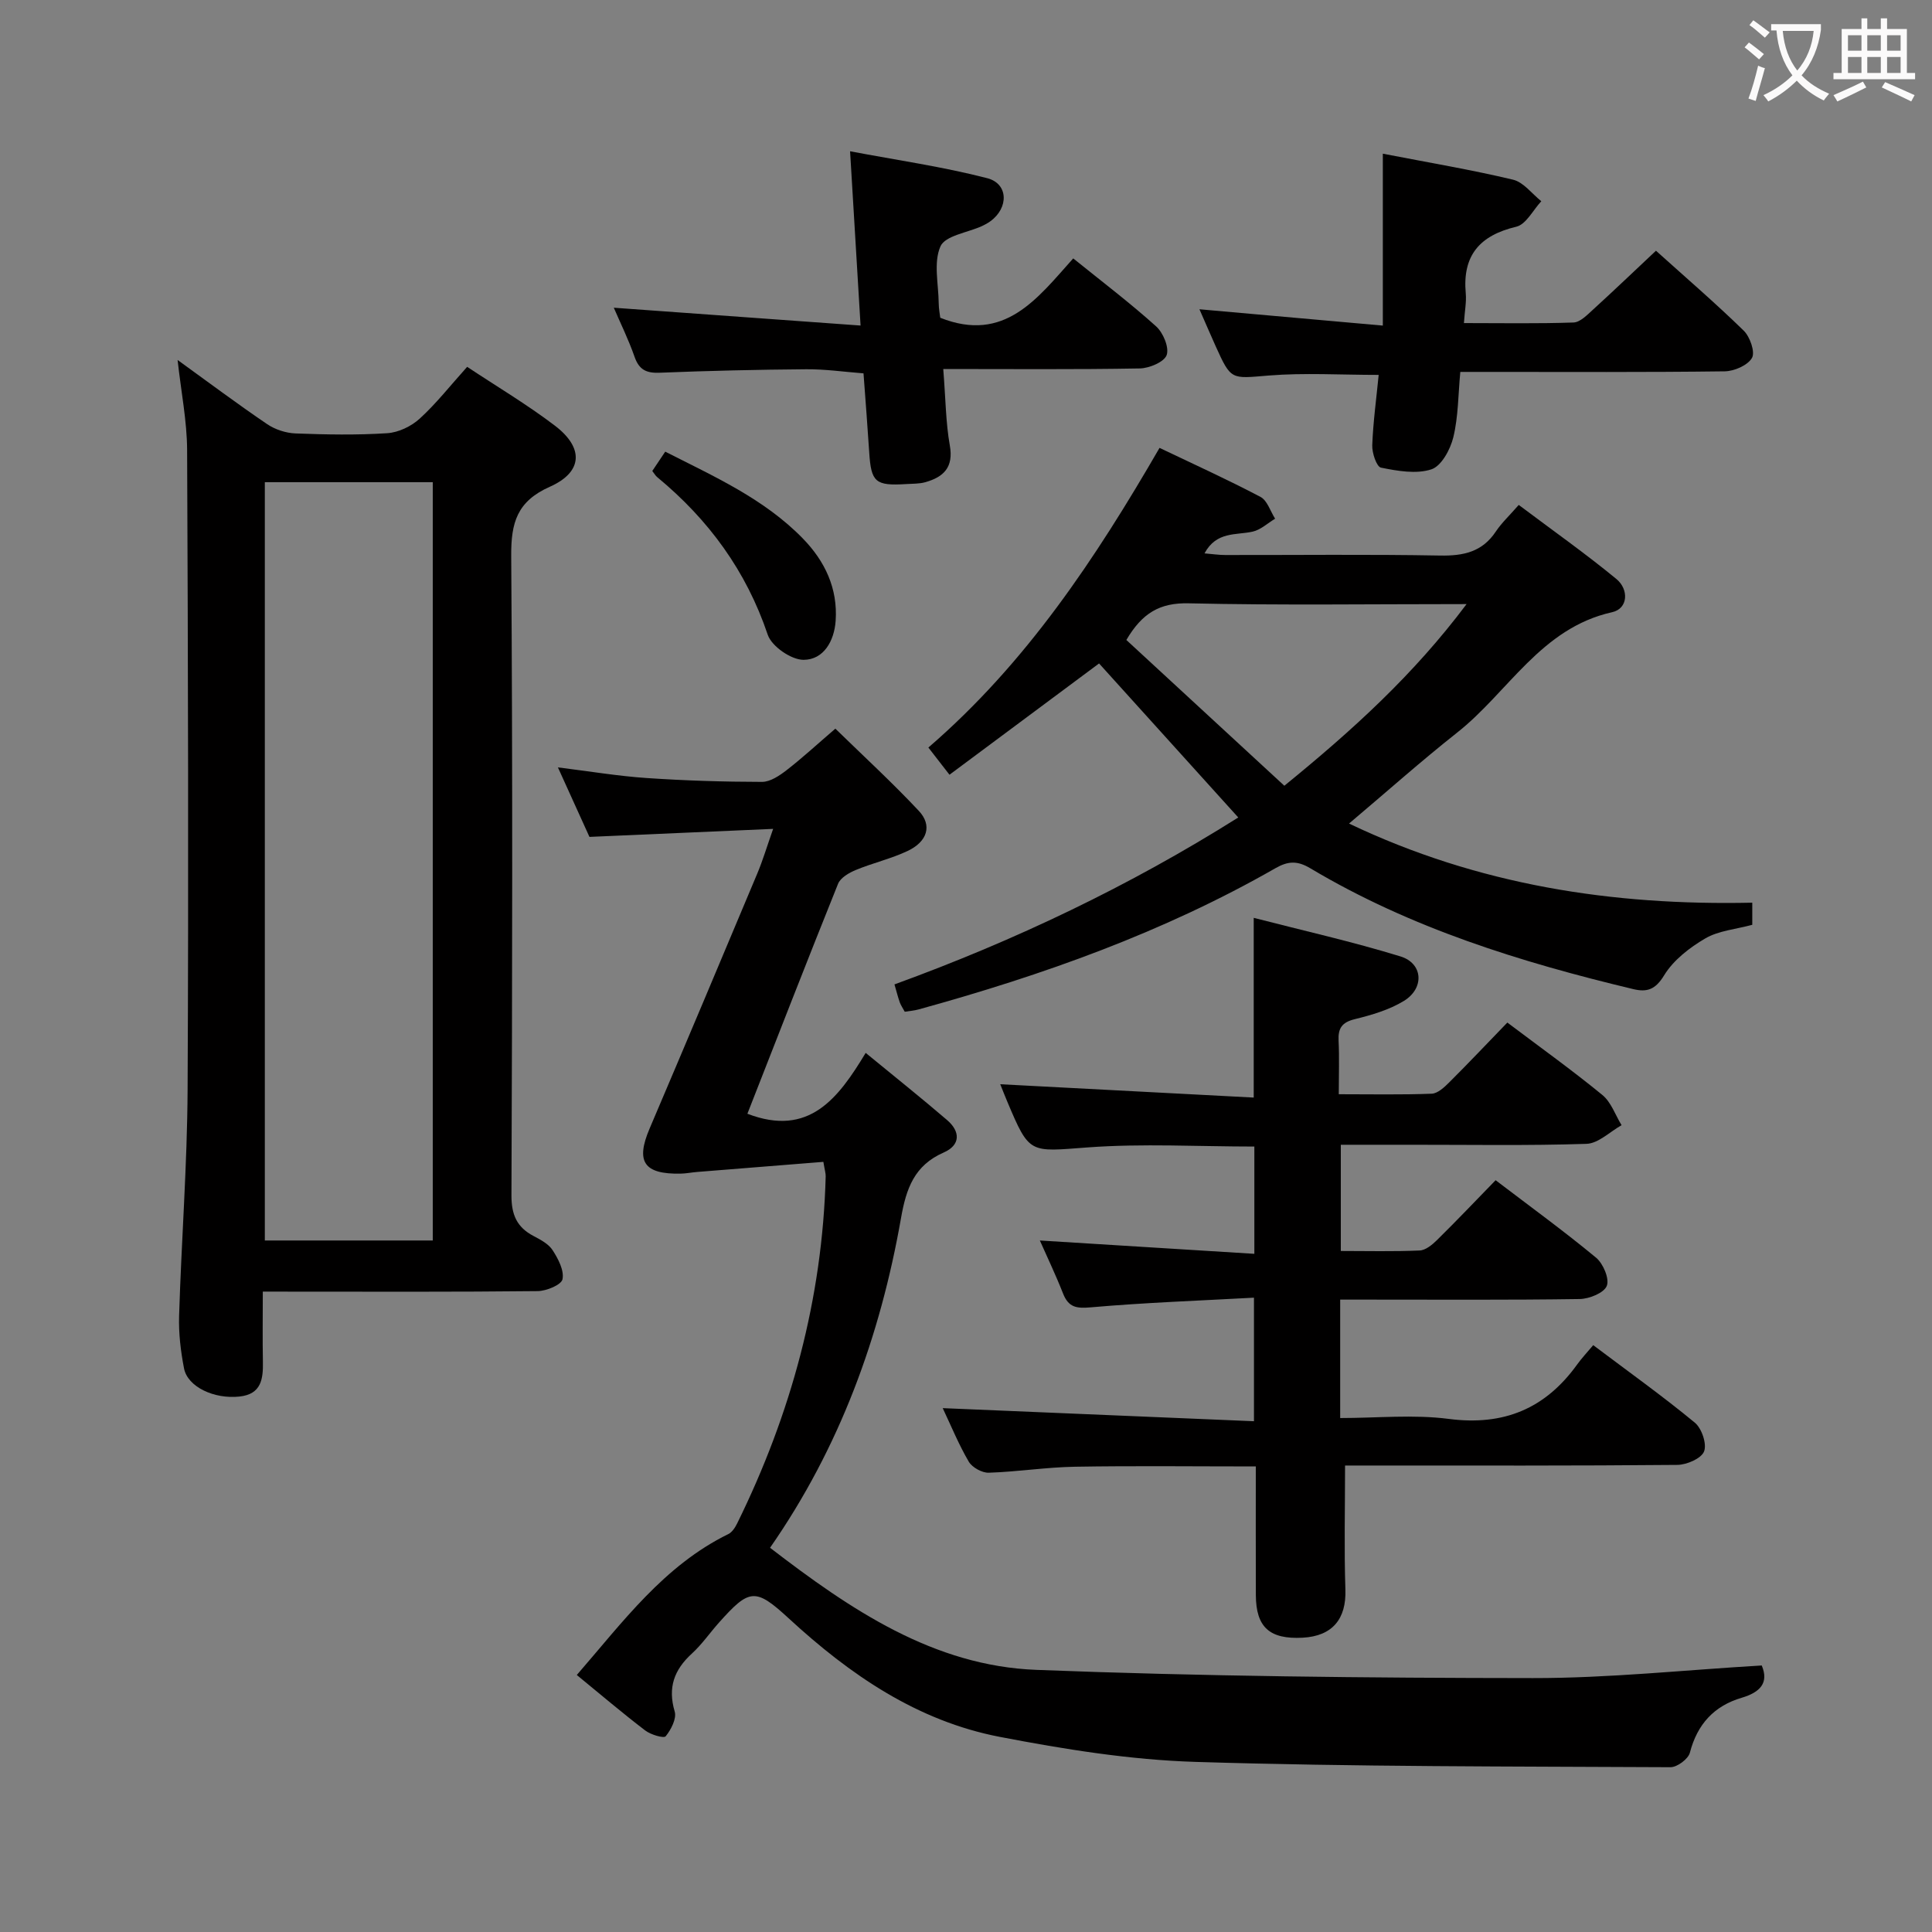 <svg enable-background="new 0 0 400 400" viewBox="0 0 400 400" xmlns="http://www.w3.org/2000/svg"><rect x="0" y="0" width="400" height="400" fill="#808080" stroke="none"/><g fill="#010000"><path d="m160.07 171.61c-12.9.56-25.13 1.09-38.03 1.66-1.88-4.15-4.04-8.91-6.53-14.39 6.62.82 12.46 1.8 18.33 2.2 7.96.54 15.95.79 23.93.8 1.71 0 3.62-1.29 5.09-2.43 3.28-2.54 6.34-5.37 10.09-8.59 5.81 5.67 11.77 11.14 17.28 17.02 2.82 3 1.79 6.36-2.31 8.3-3.43 1.62-7.21 2.48-10.73 3.94-1.41.58-3.17 1.6-3.68 2.86-6.37 15.83-12.55 31.73-18.77 47.61 12.77 4.91 18.82-3.21 24.49-12.6 5.94 4.88 11.49 9.3 16.87 13.92 2.75 2.37 2.79 5.17-.73 6.71-6.07 2.67-7.75 7.43-8.83 13.6-4.3 24.45-12.65 47.44-27.11 68.23 16.72 12.85 33.85 24.46 55.15 25.28 34.23 1.33 68.52 1.67 102.78 1.7 15.73.02 31.46-1.68 47.39-2.61 1.52 3.61-.34 5.55-4.14 6.68-5.73 1.69-9.21 5.48-10.74 11.38-.34 1.3-2.62 3-4 3-32.8-.17-65.61-.08-98.39-1.1-13.53-.42-27.11-2.61-40.44-5.17-17.14-3.29-31.1-12.89-43.77-24.57-6.9-6.36-8.13-6.14-14.44.93-1.88 2.11-3.51 4.49-5.58 6.38-3.68 3.36-5.03 7.04-3.56 12.01.43 1.46-.76 3.75-1.87 5.12-.39.47-3.09-.33-4.23-1.2-4.73-3.61-9.27-7.48-14.17-11.49 9.61-11.08 18.09-22.67 31.38-29.18.79-.39 1.42-1.38 1.84-2.24 11.14-22.65 17.64-46.49 18.31-71.81.02-.62-.19-1.25-.48-3.01-8.76.7-17.44 1.39-26.12 2.09-1.15.09-2.3.33-3.45.35-7.61.14-9.33-2.48-6.4-9.35 7.48-17.56 14.89-35.14 22.27-52.74 1.15-2.73 1.99-5.57 3.3-9.29z"/><path d="m54.41 267.41c0 5.24-.07 9.86.02 14.48.07 3.61-.31 6.76-4.85 7.25-5.24.57-10.74-2-11.48-5.83-.69-3.57-1.13-7.26-1.02-10.88.48-15.61 1.68-31.21 1.76-46.83.22-44.14.09-88.29-.1-132.43-.03-6.03-1.25-12.06-1.97-18.64 6.43 4.65 12.39 9.11 18.55 13.29 1.65 1.12 3.88 1.84 5.87 1.92 6.32.24 12.67.36 18.98-.05 2.33-.15 4.98-1.42 6.73-3.02 3.42-3.12 6.31-6.82 9.82-10.72 6.12 4.06 12.4 7.79 18.18 12.19 6.01 4.58 5.78 9.59-1.05 12.63-6.8 3.02-8.05 7.43-8.01 14.28.31 44.14.22 88.29.05 132.43-.01 4.01 1.11 6.6 4.57 8.42 1.46.77 3.13 1.65 3.96 2.95 1.15 1.78 2.41 4.18 2.04 6-.23 1.16-3.32 2.44-5.14 2.46-16.99.19-33.98.11-50.97.11-1.77-.01-3.55-.01-5.94-.01zm35.19-10.58c0-52.6 0-104.65 0-157-11.74 0-23.26 0-34.77 0v157z"/><path d="m260 303.61c-12.84 0-25.14-.15-37.42.06-5.97.1-11.91 1.05-17.88 1.24-1.39.04-3.42-1.09-4.13-2.29-2.08-3.55-3.65-7.4-5.39-11.08 21.46.9 42.74 1.8 64.44 2.71 0-8.89 0-16.75 0-25.58-11.34.62-22.59 1.02-33.78 2-3.02.27-4.62-.01-5.75-2.87-1.51-3.84-3.29-7.56-4.8-10.97 14.69.91 29.37 1.82 44.41 2.76 0-7.99 0-15.04 0-22.21-11.63 0-23.13-.66-34.51.18-12.05.89-12.01 1.51-16.63-9.45-.51-1.2-.98-2.42-1.47-3.63 17.51.92 34.83 1.83 52.48 2.76 0-12.77 0-24.48 0-37.21 10.1 2.61 20.37 4.91 30.39 7.99 4.68 1.44 4.99 6.59.7 9.21-3.03 1.85-6.65 2.91-10.14 3.77-2.68.65-3.51 1.88-3.38 4.47.17 3.46.04 6.94.04 11.08 6.68 0 12.97.13 19.24-.11 1.24-.05 2.61-1.33 3.62-2.34 4.01-3.99 7.89-8.11 12.04-12.39 6.82 5.14 13.41 9.86 19.67 14.99 1.82 1.49 2.68 4.14 3.98 6.26-2.42 1.35-4.8 3.78-7.27 3.86-12.15.4-24.32.18-36.48.19-4.66 0-9.32 0-14.38 0v21.99c5.45 0 10.89.14 16.32-.1 1.25-.05 2.63-1.2 3.62-2.18 4.02-3.96 7.91-8.05 12.11-12.37 7.19 5.48 14.17 10.55 20.8 16.04 1.47 1.22 2.8 4.35 2.22 5.83-.56 1.46-3.62 2.7-5.61 2.73-14.66.22-29.32.12-43.98.12-1.78 0-3.56 0-5.61 0v24.52c7.61 0 15.16-.77 22.48.18 11.4 1.48 20.01-2.13 26.6-11.29.96-1.33 2.1-2.54 3.31-3.98 7.37 5.55 14.39 10.56 21.03 16.04 1.43 1.18 2.53 4.4 1.92 5.96-.57 1.47-3.59 2.77-5.54 2.79-21.16.2-42.32.13-63.48.13-1.97 0-3.94 0-5.31 0 0 8.91-.21 17.31.07 25.68.21 6.06-2.66 9.64-8.86 9.97-6.84.36-9.65-2.17-9.68-8.82-.03-8.66-.01-17.31-.01-26.64z"/><path d="m279.3 170.51c26.76 12.75 54.55 17.01 83.49 16.38v4.58c-3.43.93-6.96 1.21-9.71 2.81-3.27 1.91-6.62 4.5-8.54 7.65-1.81 2.97-3.54 3.53-6.37 2.86-23.33-5.58-46.12-12.64-66.88-25.02-2.69-1.61-4.61-1.51-7.22-.02-23.21 13.29-48.2 22.16-73.88 29.24-.92.25-1.9.33-2.87.48-.42-.78-.81-1.33-1.03-1.94-.38-1.08-.66-2.2-1.1-3.72 24.91-9.07 48.61-20.35 71.18-34.56-9.76-10.8-19.3-21.36-28.82-31.89-10.11 7.52-20.34 15.13-30.97 23.04-1.53-1.98-2.79-3.59-4.37-5.63 20.27-17.48 34.63-39.18 47.86-62.04 7.24 3.46 14.17 6.6 20.9 10.15 1.41.74 2.04 2.97 3.03 4.51-1.55.93-2.99 2.31-4.66 2.68-3.46.77-7.48-.1-9.96 4.5 1.61.13 2.95.34 4.29.34 14.83.02 29.65-.16 44.47.11 4.86.09 8.74-.74 11.56-4.98 1.19-1.78 2.8-3.28 4.74-5.5 7.11 5.34 13.86 10.1 20.22 15.34 2.6 2.14 2.45 6.13-.89 6.87-14.78 3.29-21.5 16.6-32.14 24.97-7.4 5.85-14.46 12.15-22.33 18.79zm24.34-45.44c-20 0-38.78.27-57.54-.16-5.95-.14-9.61 1.99-12.9 7.59 10.84 10 21.75 20.07 32.71 30.18 14.13-11.51 26.72-22.93 37.73-37.61z"/><path d="m285.44 77.62c-7.9 0-15.37-.47-22.77.13-7.79.63-7.76 1.07-11.01-6.14-1.01-2.25-1.98-4.51-3.33-7.58 12.74 1.13 24.78 2.2 37.97 3.38 0-12.31 0-23.67 0-35.59 9.75 1.89 18.42 3.34 26.95 5.38 2.19.52 3.92 2.92 5.86 4.46-1.71 1.83-3.15 4.8-5.18 5.28-7.58 1.8-11.18 5.95-10.46 13.81.16 1.77-.21 3.59-.38 6.14 7.83 0 15.27.14 22.69-.12 1.38-.05 2.83-1.57 4.02-2.65 4.29-3.91 8.48-7.92 13.05-12.21 6.21 5.59 12.37 10.89 18.17 16.55 1.3 1.27 2.4 4.43 1.71 5.64-.88 1.54-3.67 2.75-5.65 2.78-16.3.21-32.62.12-48.93.12-1.81 0-3.61 0-5.81 0-.44 4.73-.41 9.25-1.44 13.51-.61 2.53-2.47 5.98-4.54 6.66-3.14 1.03-7.02.34-10.44-.35-.91-.18-1.87-3.04-1.81-4.63.18-4.8.84-9.57 1.33-14.57z"/><path d="m195.29 76.4c.5 6.25.52 11.12 1.36 15.83.81 4.53-1.29 6.53-5.06 7.6-1.26.36-2.64.3-3.97.39-6.4.4-7.27-.38-7.66-6.61-.34-5.29-.76-10.58-1.18-16.31-4.01-.31-7.93-.88-11.84-.85-10.13.08-20.27.31-30.39.72-2.77.11-4.25-.64-5.18-3.32-1.25-3.58-2.94-7-4.29-10.14 16.83 1.21 33.58 2.42 51.09 3.69-.76-12.58-1.43-23.78-2.17-36.08 9.78 1.85 19.22 3.2 28.39 5.57 4.42 1.14 4.47 6.17.64 8.93-.54.39-1.13.71-1.73.99-2.99 1.36-7.61 1.97-8.59 4.2-1.47 3.34-.4 7.8-.36 11.78.01 1.14.24 2.27.32 3 13.33 5.29 20.08-3.98 27.53-12.29 5.96 4.81 11.76 9.21 17.15 14.06 1.46 1.31 2.74 4.35 2.2 5.94-.49 1.43-3.58 2.74-5.55 2.78-13.44.24-26.87.12-40.71.12z"/><path d="m135.05 97.51c.8-1.2 1.6-2.4 2.68-4 10.16 5.17 20.47 9.75 28.49 17.98 4.58 4.7 7.26 10.35 6.79 17.06-.29 4.16-2.48 8.05-6.64 8.06-2.55.01-6.61-2.79-7.42-5.2-4.45-13.21-12.24-23.82-22.84-32.59-.38-.3-.63-.75-1.06-1.31z"/></g><path d="m362.1 8.8c1.1.8 2.1 1.6 3.1 2.4l-1 1.1c-1.3-1.1-2.3-2-3-2.5zm1.9 4.8c.5.2.9.4 1.4.5-.6 2.3-1.3 4.5-1.9 6.8l-1.5-.5c.8-2.1 1.4-4.3 2-6.8zm-1-9.4c1.3.9 2.4 1.8 3.4 2.5l-1 1.1c-1.4-1.2-2.4-2.1-3.2-2.6zm3.7 2.2v-1.4h10.3v1.2c-.5 3.6-1.8 6.8-4 9.4 1.5 1.6 3.4 2.8 5.7 3.8-.3.4-.7.8-1.1 1.4-2.3-1.1-4.1-2.5-5.6-4.1-1.6 1.6-3.6 3.1-5.9 4.3-.3-.5-.7-.9-1-1.3 2.4-1.1 4.4-2.5 6-4.1-1.9-2.5-3-5.6-3.3-9.3h-1.1zm8.8 0h-6.4c.3 3.3 1.3 6 3 8.2 2-2.3 3.1-5.1 3.4-8.2z" fill="#fbfafa"/><path d="m385.3 3.8h1.3v2.2h2.8v-2.2h1.3v2.2h4.1v9.1h1.7v1.3h-16.9v-1.3h1.7v-9.1h4.1v-2.2zm.4 13.1.7 1.2c-1.8.9-3.8 1.9-6 2.9-.2-.4-.5-.8-.8-1.3 2.3-1 4.3-1.9 6.1-2.8zm-3.1-6.4h2.8v-3.2h-2.8zm0 4.6h2.8v-3.3h-2.8zm4-4.6h2.8v-3.2h-2.8zm0 4.6h2.8v-3.3h-2.8zm3.7 1.9c2.1.9 4.1 1.8 6.1 2.7l-.7 1.3c-2.2-1.1-4.2-2-6.1-2.9zm3.2-9.7h-2.8v3.2h2.8zm-2.8 7.8h2.8v-3.3h-2.8z" fill="#fbfafa"/></svg>
